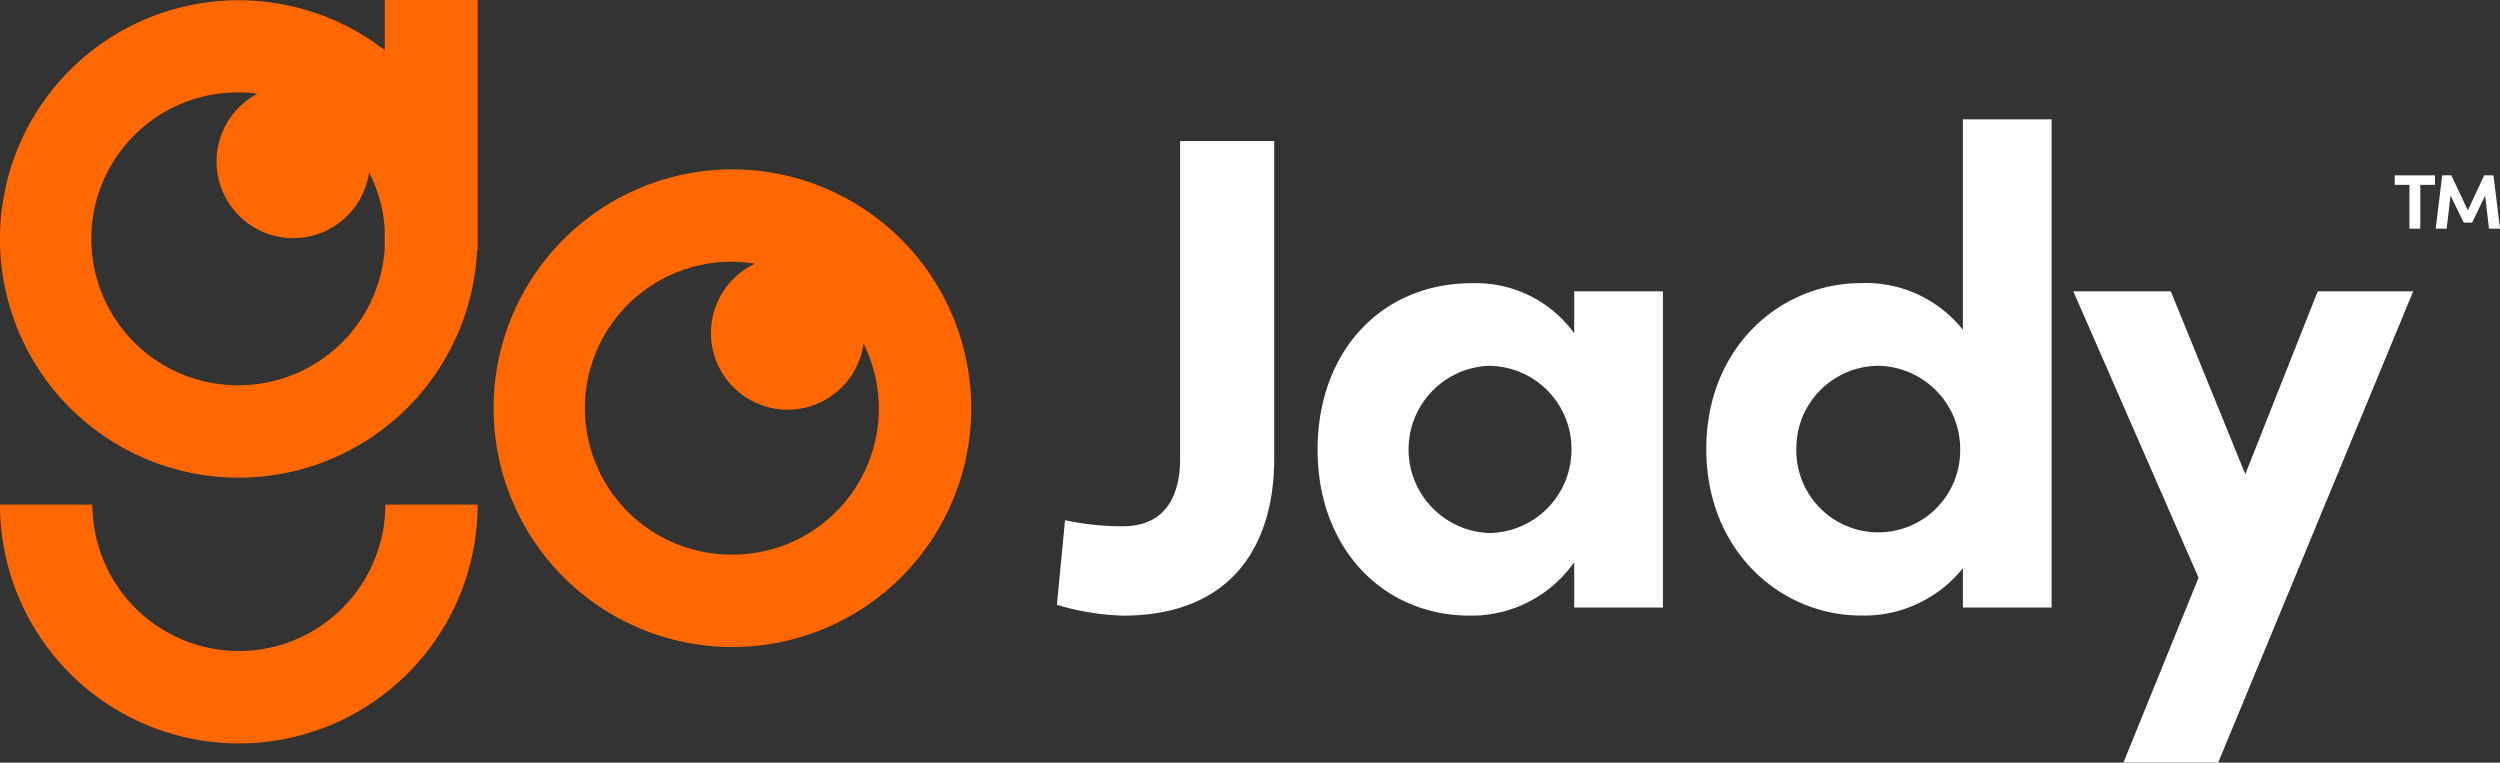 <svg xmlns="http://www.w3.org/2000/svg" width="115.394" height="35.199" viewBox="0 0 115.394 35.199">
  <rect x="0" y="0" width="115.394" height="35.199" fill="#333333" stroke="none"/>
  <g id="Group_115" data-name="Group 115" transform="translate(-320.513 -2735.409)">
    <g id="Group_110" data-name="Group 110" transform="translate(320.513 2735.409)">
      <path id="Path_518" data-name="Path 518" d="M371.135,2749a11.024,11.024,0,1,0,11.024,11.024A11.036,11.036,0,0,0,371.135,2749Zm0,17.781a6.758,6.758,0,1,1,1.041-13.427,3.538,3.538,0,1,0,5.012,3.683,6.743,6.743,0,0,1-6.053,9.744Z" transform="translate(-337.329 -2741.182)" fill="#ff6701"/>
      <path id="Path_519" data-name="Path 519" d="M331.537,2782.65a6.766,6.766,0,0,1-6.758-6.758h-4.267a11.024,11.024,0,0,0,22.048,0H338.3A6.766,6.766,0,0,1,331.537,2782.65Z" transform="translate(-320.513 -2752.601)" fill="#ff6701"/>
      <path id="Path_520" data-name="Path 520" d="M338.271,2737.725a11.018,11.018,0,1,0,4.263,9.238h.027v-11.553h-4.29Zm-6.734,15.466a6.758,6.758,0,1,1,.854-13.455,3.538,3.538,0,1,0,5.158,3.628,6.7,6.7,0,0,1,.721,2.6v.937A6.761,6.761,0,0,1,331.537,2753.191Z" transform="translate(-320.513 -2735.409)" fill="#ff6701"/>
    </g>
    <g id="Group_114" data-name="Group 114" transform="translate(369.297 2740.917)">
      <g id="Group_112" data-name="Group 112" transform="translate(0 0)">
        <g id="Group_111" data-name="Group 111">
          <path id="Path_521" data-name="Path 521" d="M405.307,2768.131l.375-3.907a12.57,12.57,0,0,0,2.656.282c1.938,0,2.656-1.344,2.656-3.126v-14.657h4.344v14.657c0,3.907-1.875,7.251-7,7.251A11.892,11.892,0,0,1,405.307,2768.131Z" transform="translate(-405.307 -2745.722)" fill="#fff"/>
          <path id="Path_522" data-name="Path 522" d="M438.068,2758.505h4.094V2773.1h-4.094v-2.094a5.78,5.78,0,0,1-4.813,2.469c-4.032,0-7.032-3.125-7.032-7.657s2.938-7.687,7.125-7.687a5.6,5.6,0,0,1,4.72,2.312Zm-.125,7.313a3.841,3.841,0,0,0-3.813-3.875,3.862,3.862,0,0,0,.032,7.719A3.849,3.849,0,0,0,437.942,2765.818Z" transform="translate(-414.19 -2750.567)" fill="#fff"/>
          <path id="Path_523" data-name="Path 523" d="M469.251,2744.984h4.094v22.533h-4.094V2765.7a5.839,5.839,0,0,1-4.687,2.188c-3.75,0-7.158-3-7.158-7.688s3.407-7.657,7.158-7.657a5.729,5.729,0,0,1,4.687,2.156Zm-.125,15.221a3.847,3.847,0,0,0-3.782-3.844,3.808,3.808,0,0,0-3.781,3.844,3.782,3.782,0,1,0,7.563,0Z" transform="translate(-427.432 -2744.984)" fill="#fff"/>
          <path id="Path_524" data-name="Path 524" d="M498.135,2758.782h4.406l-9,21.752h-4.376l3.469-8.532-5.781-13.22h4.5l3.438,8.438Z" transform="translate(-439.938 -2750.843)" fill="#fff"/>
        </g>
      </g>
      <g id="Group_113" data-name="Group 113" transform="translate(61.755 2.585)">
        <path id="Path_525" data-name="Path 525" d="M514.5,2749.477v.439h-.679v2.022h-.5v-2.022h-.679v-.439Z" transform="translate(-512.646 -2749.477)" fill="#fff"/>
        <path id="Path_526" data-name="Path 526" d="M518.894,2751.938h-.508l-.178-1.525-.6,1.247h-.389l-.608-1.247-.178,1.525h-.507l.3-2.461h.422l.761,1.615.754-1.615h.429Z" transform="translate(-514.039 -2749.477)" fill="#fff"/>
      </g>
    </g>
  </g>
</svg>
